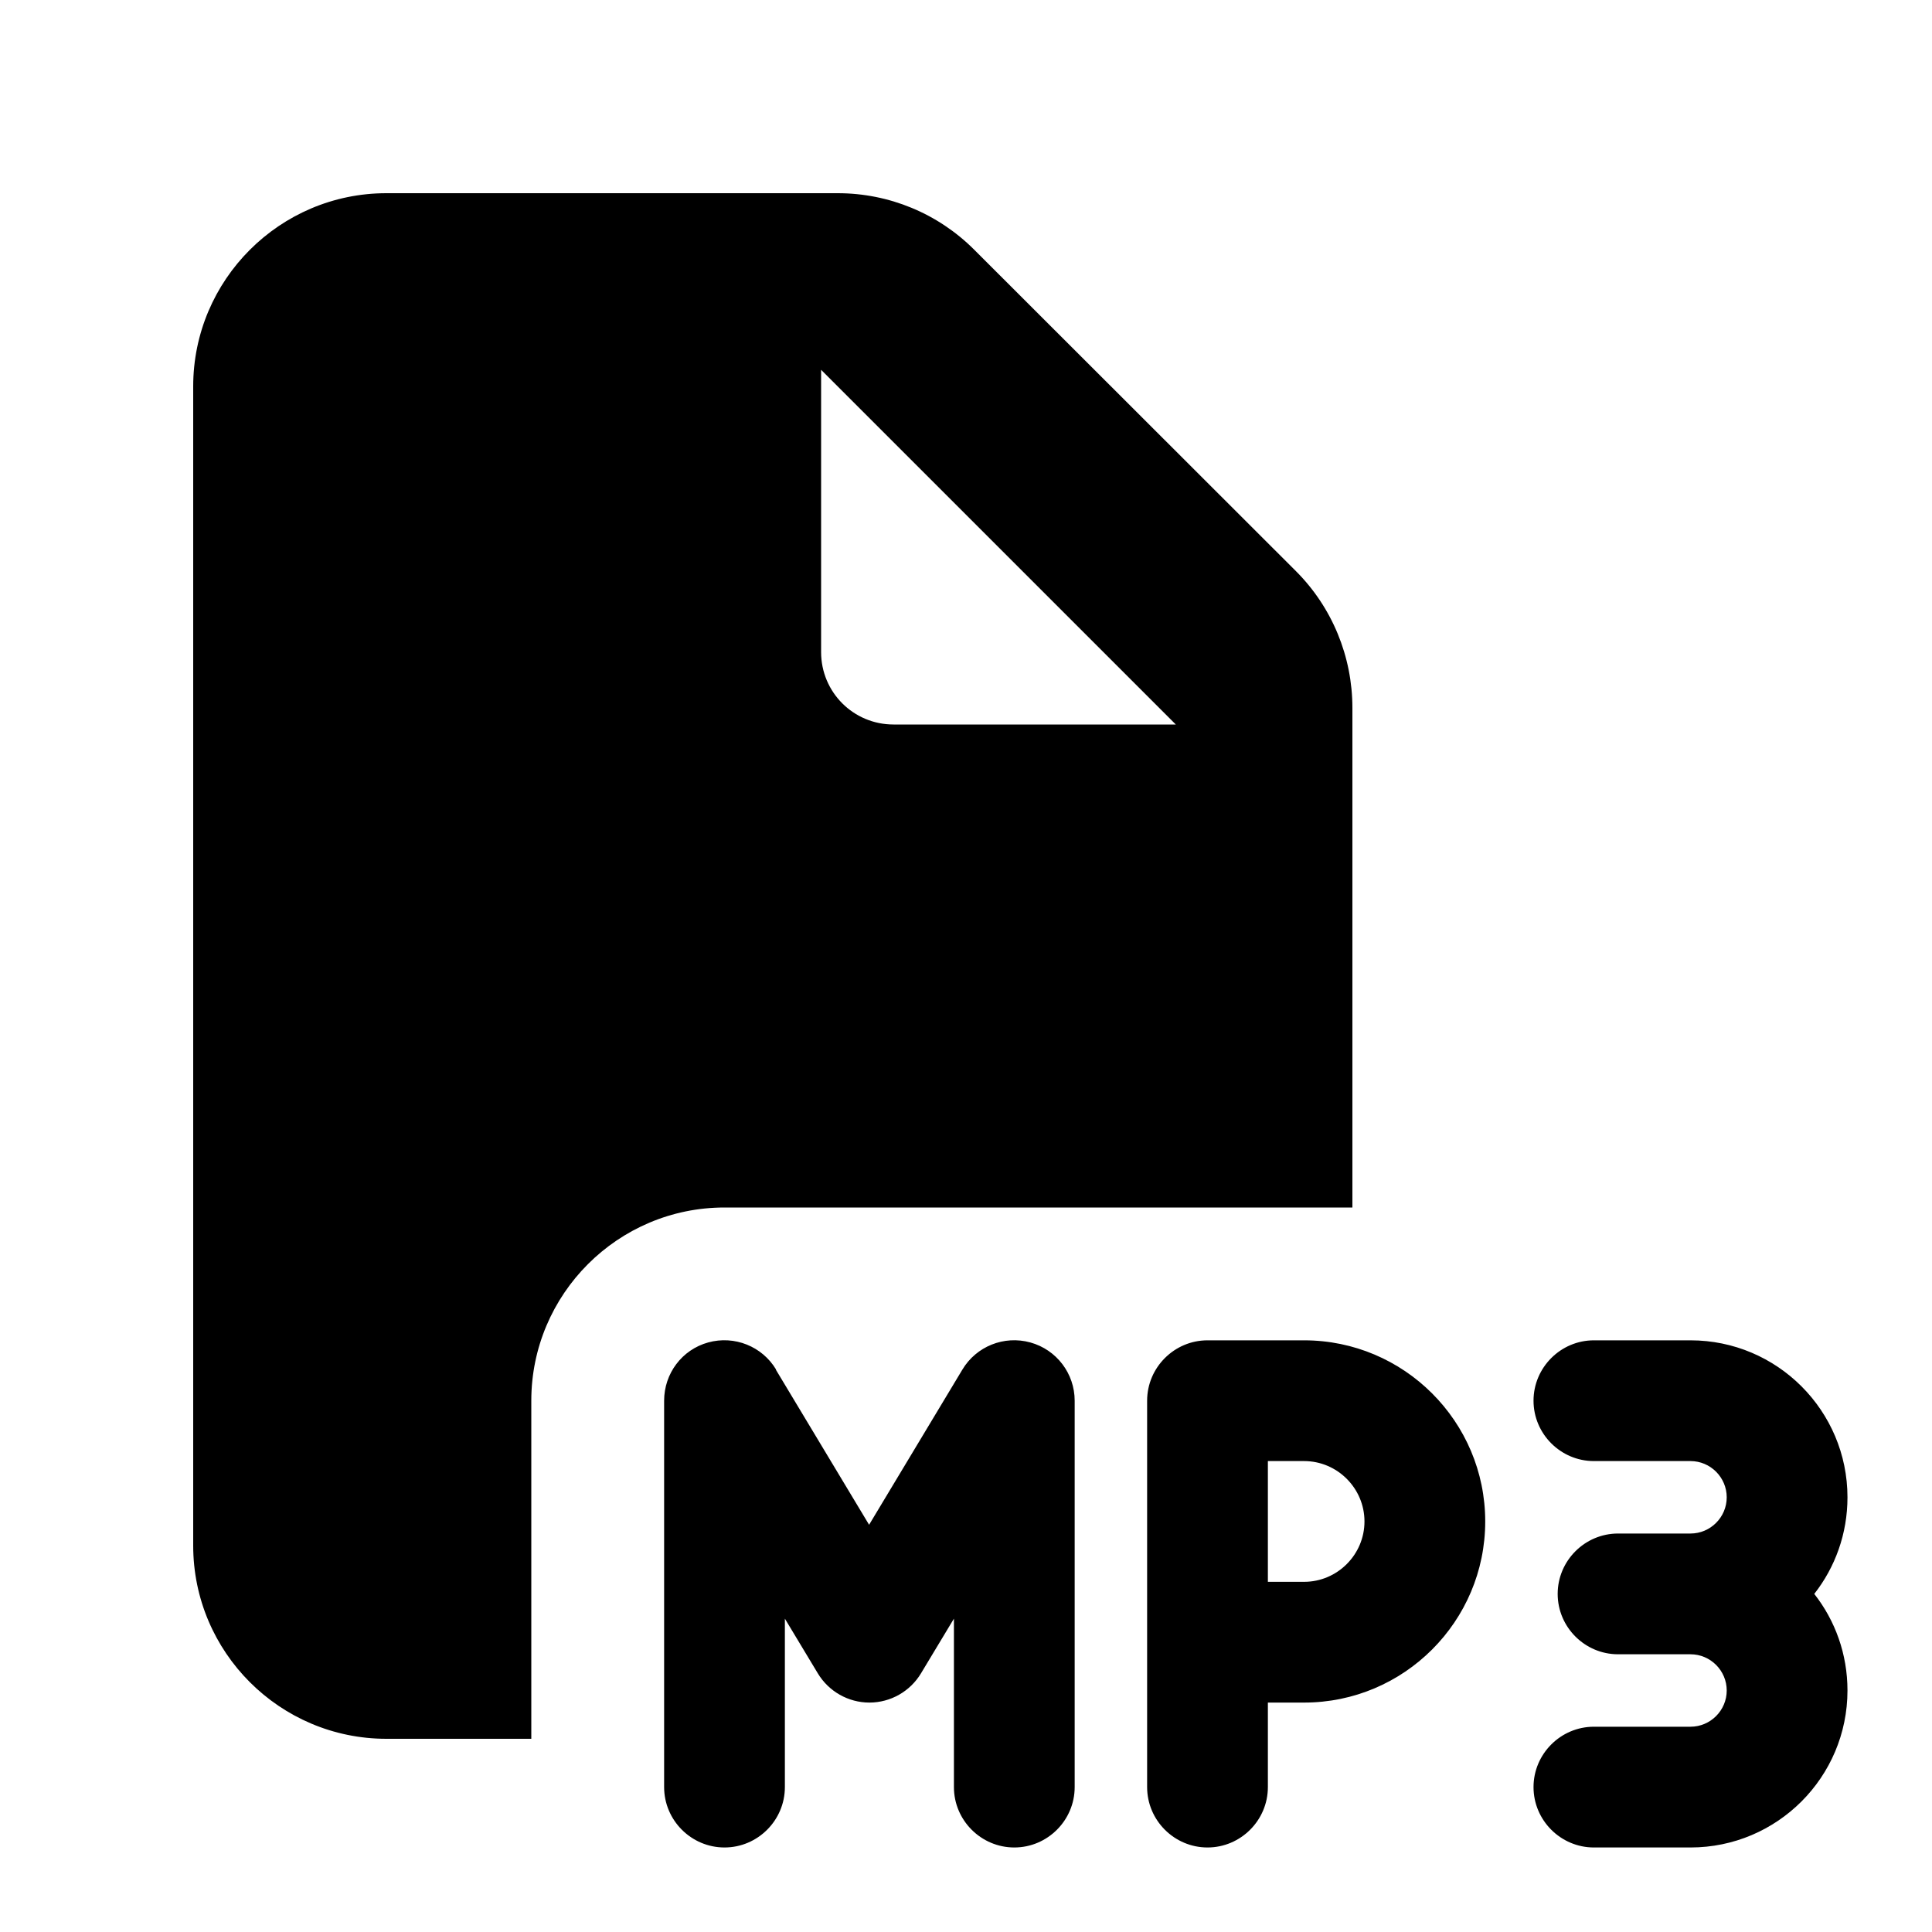 <svg xmlns="http://www.w3.org/2000/svg" viewBox="0 0 640 640"><!--! Font Awesome Pro 7.0.0 by @fontawesome - https://fontawesome.com License - https://fontawesome.com/license (Commercial License) Copyright 2025 Fonticons, Inc. --><path fill="currentColor" d="M128 64C92.7 64 64 92.7 64 128L64 512C64 547.3 92.7 576 128 576L176 576L176 464C176 428.7 204.7 400 240 400L448 400L448 234.5C448 217.5 441.3 201.2 429.3 189.2L322.7 82.7C310.7 70.7 294.5 64 277.5 64L128 64zM389.5 240L296 240C282.7 240 272 229.3 272 216L272 122.5L389.5 240zM257.1 453.7C252.5 446 243.3 442.3 234.6 444.7C225.9 447.1 220 455 220 464L220 592C220 603 229 612 240 612C251 612 260 603 260 592L260 536.2L270.9 554.3C274.5 560.3 281 564 288 564C295 564 301.5 560.3 305.1 554.3L316 536.2L316 592C316 603 325 612 336 612C347 612 356 603 356 592L356 464C356 455 350 447.1 341.3 444.7C332.6 442.3 323.4 446 318.8 453.7L287.9 505.1L257 453.7zM400 444C389 444 380 453 380 464L380 592C380 603 389 612 400 612C411 612 420 603 420 592L420 564L432 564C465.1 564 492 537.1 492 504C492 470.9 465.1 444 432 444L400 444zM432 524L420 524L420 484L432 484C443 484 452 493 452 504C452 515 443 524 432 524zM612 560C612 547.9 607.9 536.8 601 528C607.9 519.2 612 508.1 612 496C612 467.3 588.7 444 560 444L528 444C517 444 508 453 508 464C508 475 517 484 528 484L560 484C566.6 484 572 489.4 572 496C572 502.6 566.6 508 560 508L536 508C525 508 516 517 516 528C516 539 525 548 536 548L560 548C566.6 548 572 553.4 572 560C572 566.6 566.6 572 560 572L528 572C517 572 508 581 508 592C508 603 517 612 528 612L560 612C588.7 612 612 588.7 612 560z"/></svg>
